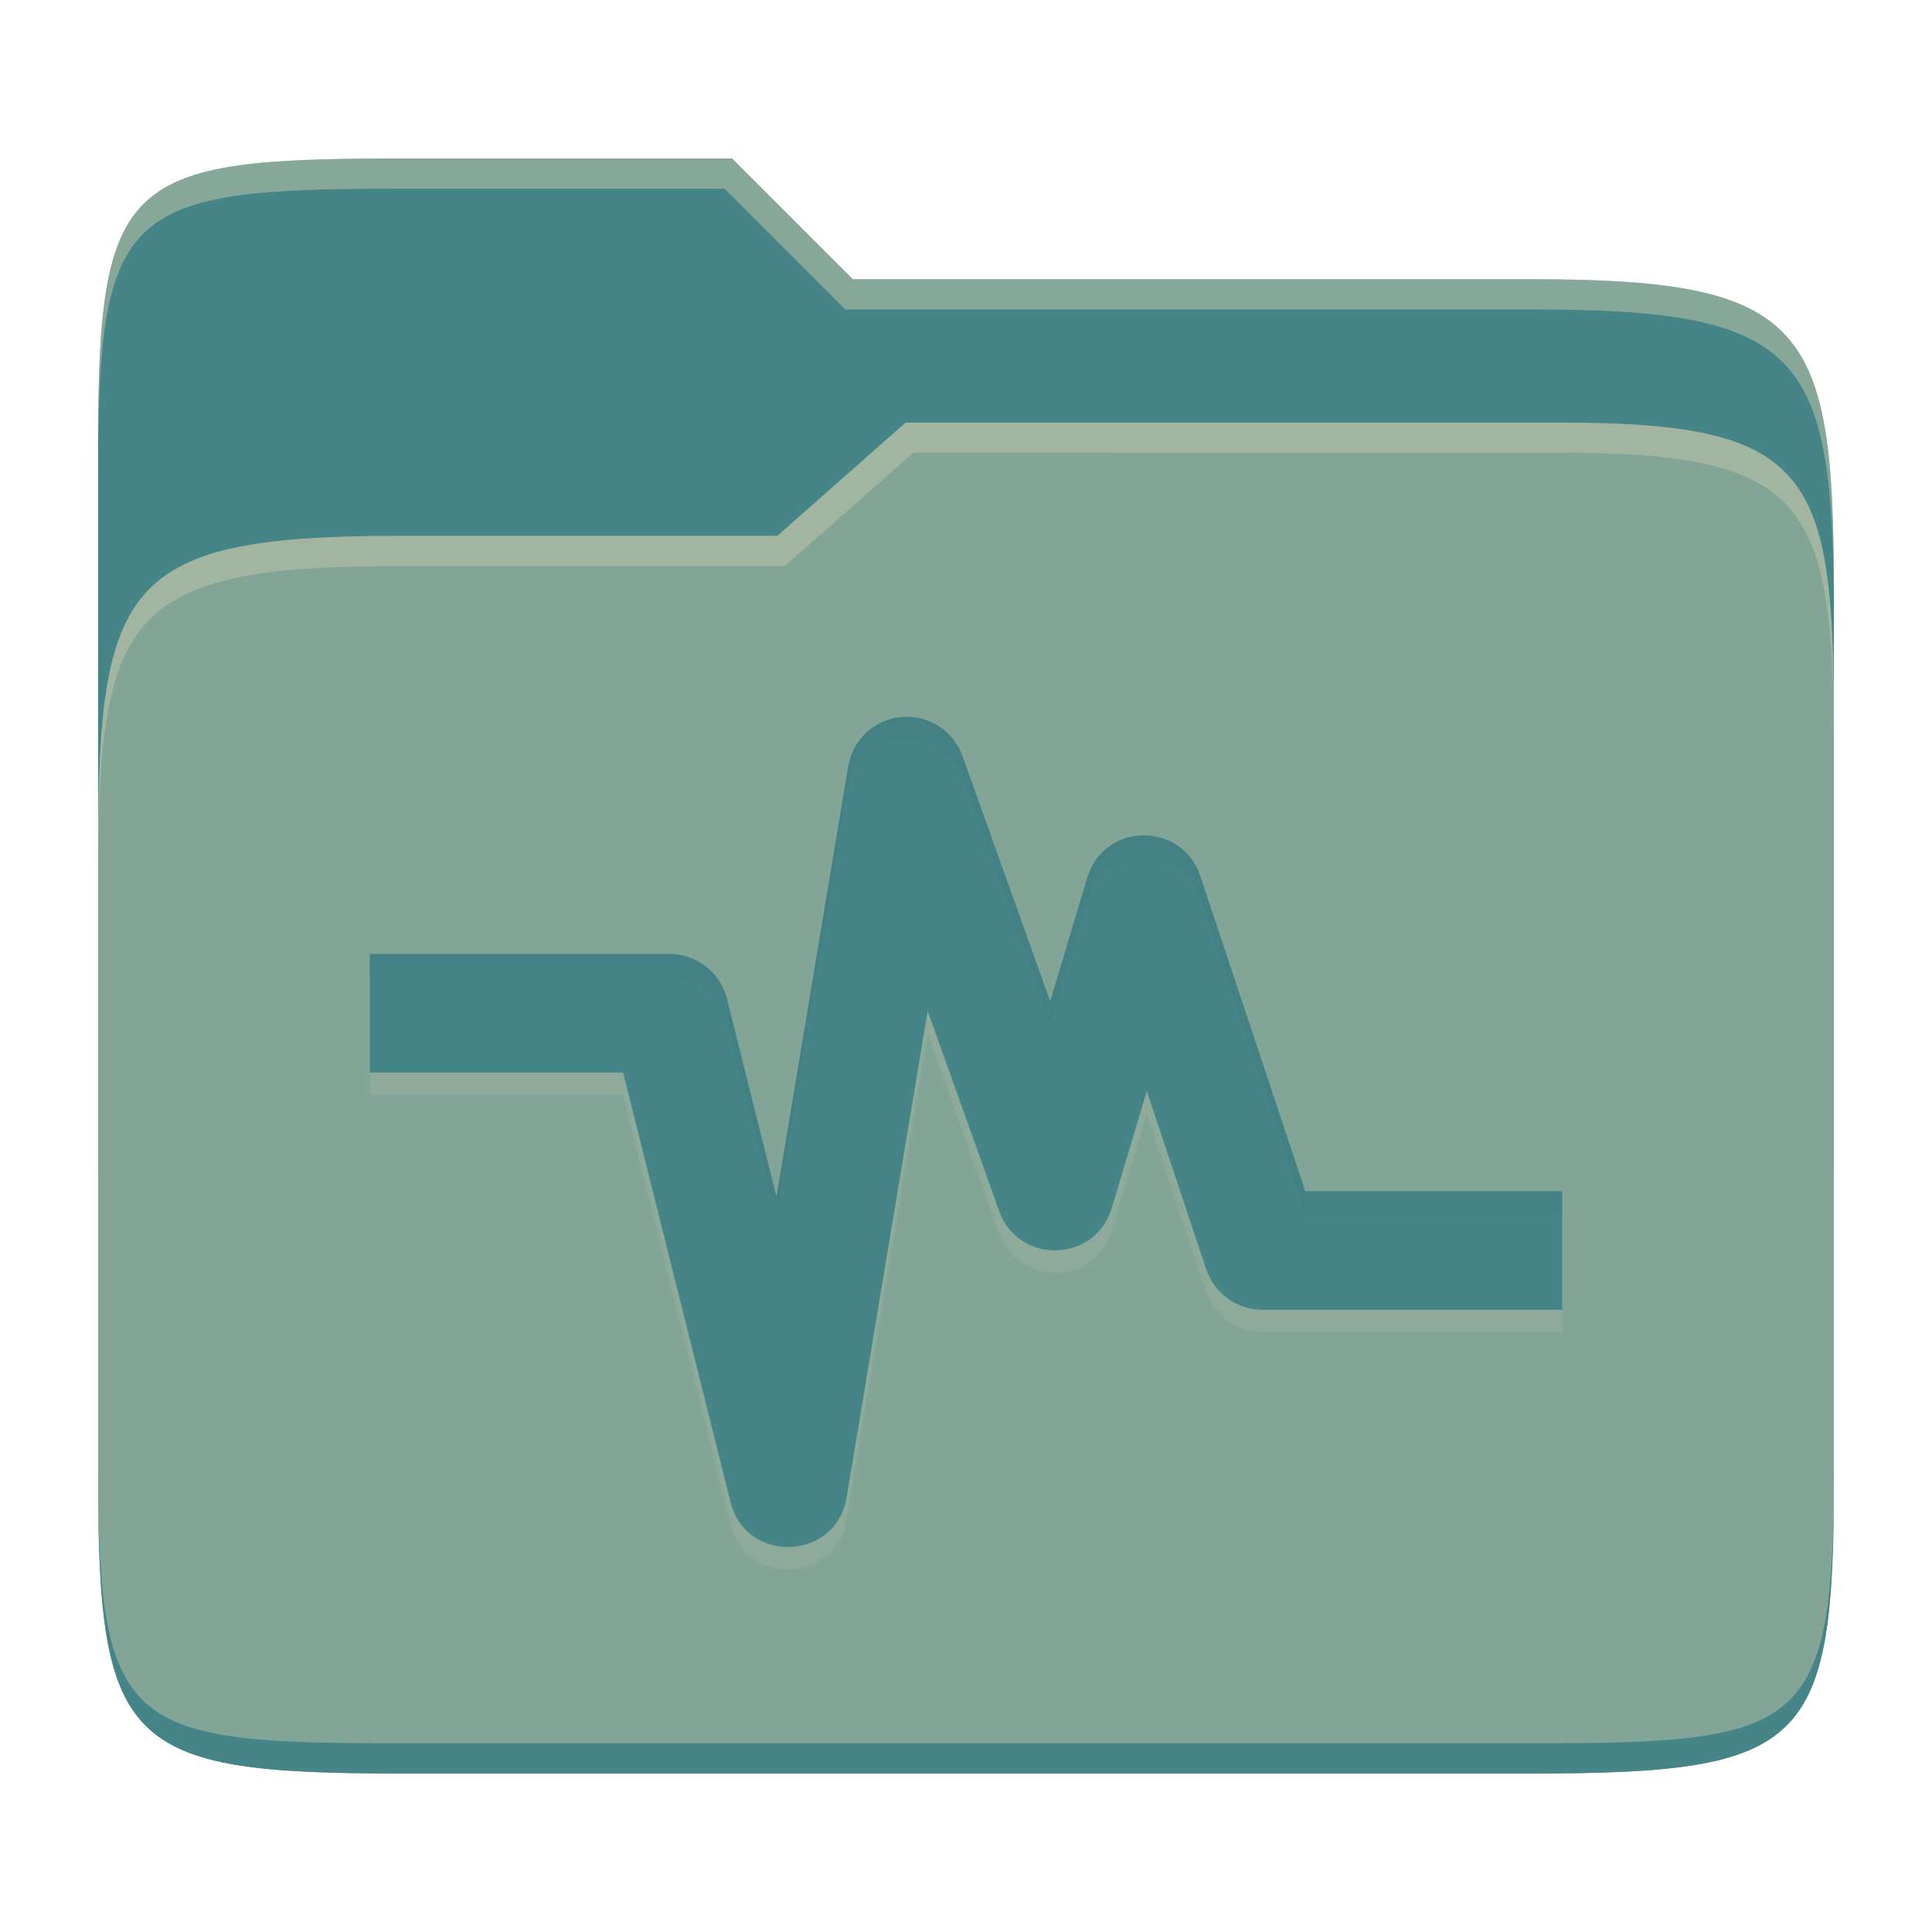 <svg width="256" height="256" version="1.1" xmlns="http://www.w3.org/2000/svg">
  <path d="m53.047 21c-36.322 0-40.047 2.481-40.047 37.772v96.653h230v-77.055c0-35.291-3.678-41.37-40-41.37h-90l-16-16z" fill="#458588"/>
  <path d="m53 71c-36.338 0-39.996 6.144-39.996 41.397v83.653c0 35.313 3.686 38.951 40.002 38.951h149.99c36.316 0 40-3.639 40-38.951v-99.621c0-33.574-2.687-40.428-36-40.428h-87l-17 15z" fill="#83a598"/>
  <path d="m243 193.99c0 35.291-3.653 37.006-39.974 37.006h-150.02c-36.319 0-40.005-1.715-40.005-37v2c0 35.641 4 39 40.005 39h150.02c36.399 0 39.974-3.727 39.974-38.998z" fill="#458588"/>
  <path d="m120 56-17 15h-50c-36.156 0-39.996 5.917-39.996 41.433v4.141c0-35.295 3.684-41.574 39.996-41.574h51l17-15 86.001-0.011c33.136-0.004 35.999 7.05 35.999 40.591v-4.141c0-33.541-2.649-40.44-36-40.44z" fill="#ebdbb2" opacity=".3"/>
  <path d="m97 21-43.953 1e-6c-36.322 0-40.052 2.451-40.052 37.744v3.91c0-35.291 3.682-37.655 40.005-37.655h43l16 16h91c36.322 0 40 5.989 40 41.281v-3.907c0-35.291-3.678-41.373-40-41.373h-90z" fill="#ebdbb2" opacity=".4"/>
  <path d="m119.45 97.97c-3.568 0.316-6.472 3.004-7.06 6.538l-9.501 57.02-6.554-26.2c-0.874-3.501-4.02-5.957-7.628-5.955h-39.708v15.717h33.571l14.231 56.91c2.063 8.275 13.98 7.801 15.379-0.614l10.742-64.462 9.469 26.522c2.561 7.125 12.731 6.864 14.915-0.383l4.651-15.52 7.874 23.607c1.071 3.209 4.075 5.374 7.459 5.372h39.708v-15.717h-34.042l-13.917-41.775c-2.432-7.272-12.77-7.113-14.978 0.23l-4.912 16.377-11.607-32.479c-1.202-3.368-4.526-5.5-8.086-5.188z" fill="#ebdbb2" opacity=".1"/>
  <path d="m119.45 95c-3.568 0.316-6.472 3.004-7.06 6.538l-9.501 57.02-6.554-26.2c-0.874-3.501-4.02-5.957-7.628-5.955h-39.708v15.717h33.571l14.231 56.91c2.063 8.275 13.98 7.801 15.379-0.614l10.742-64.462 9.469 26.522c2.561 7.125 12.731 6.864 14.915-0.383l4.651-15.52 7.874 23.607c1.071 3.209 4.075 5.374 7.459 5.372h39.708v-15.717h-34.042l-13.917-41.775c-2.432-7.272-12.77-7.113-14.978 0.23l-4.912 16.377-11.607-32.479c-1.202-3.368-4.526-5.5-8.086-5.188z" fill="#458588"/>
  <path d="m120.78 94.995c-0.434-0.035-0.875-0.035-1.32 0.004h-8e-3c-3.568 0.316-6.471 3.005-7.059 6.539l-9.502 57.02-6.553-26.201c-0.874-3.501-4.02-5.957-7.629-5.955h-39.707v2.971h39.707c3.608-1e-3 6.755 2.454 7.629 5.955l6.553 26.199 9.502-57.02c0.588-3.534 3.49-6.221 7.059-6.537h8e-3c3.56-0.312 6.884 1.819 8.086 5.188l11.607 32.479 4.91-16.377c2.208-7.344 12.546-7.503 14.979-0.23l13.918 41.775h34.041v-2.971h-34.041l-13.918-41.773c-2.432-7.272-12.771-7.113-14.979 0.23l-4.91 16.377-11.607-32.48c-1.051-2.947-3.728-4.946-6.766-5.191z" fill="#282828" opacity=".05"/>
</svg>
